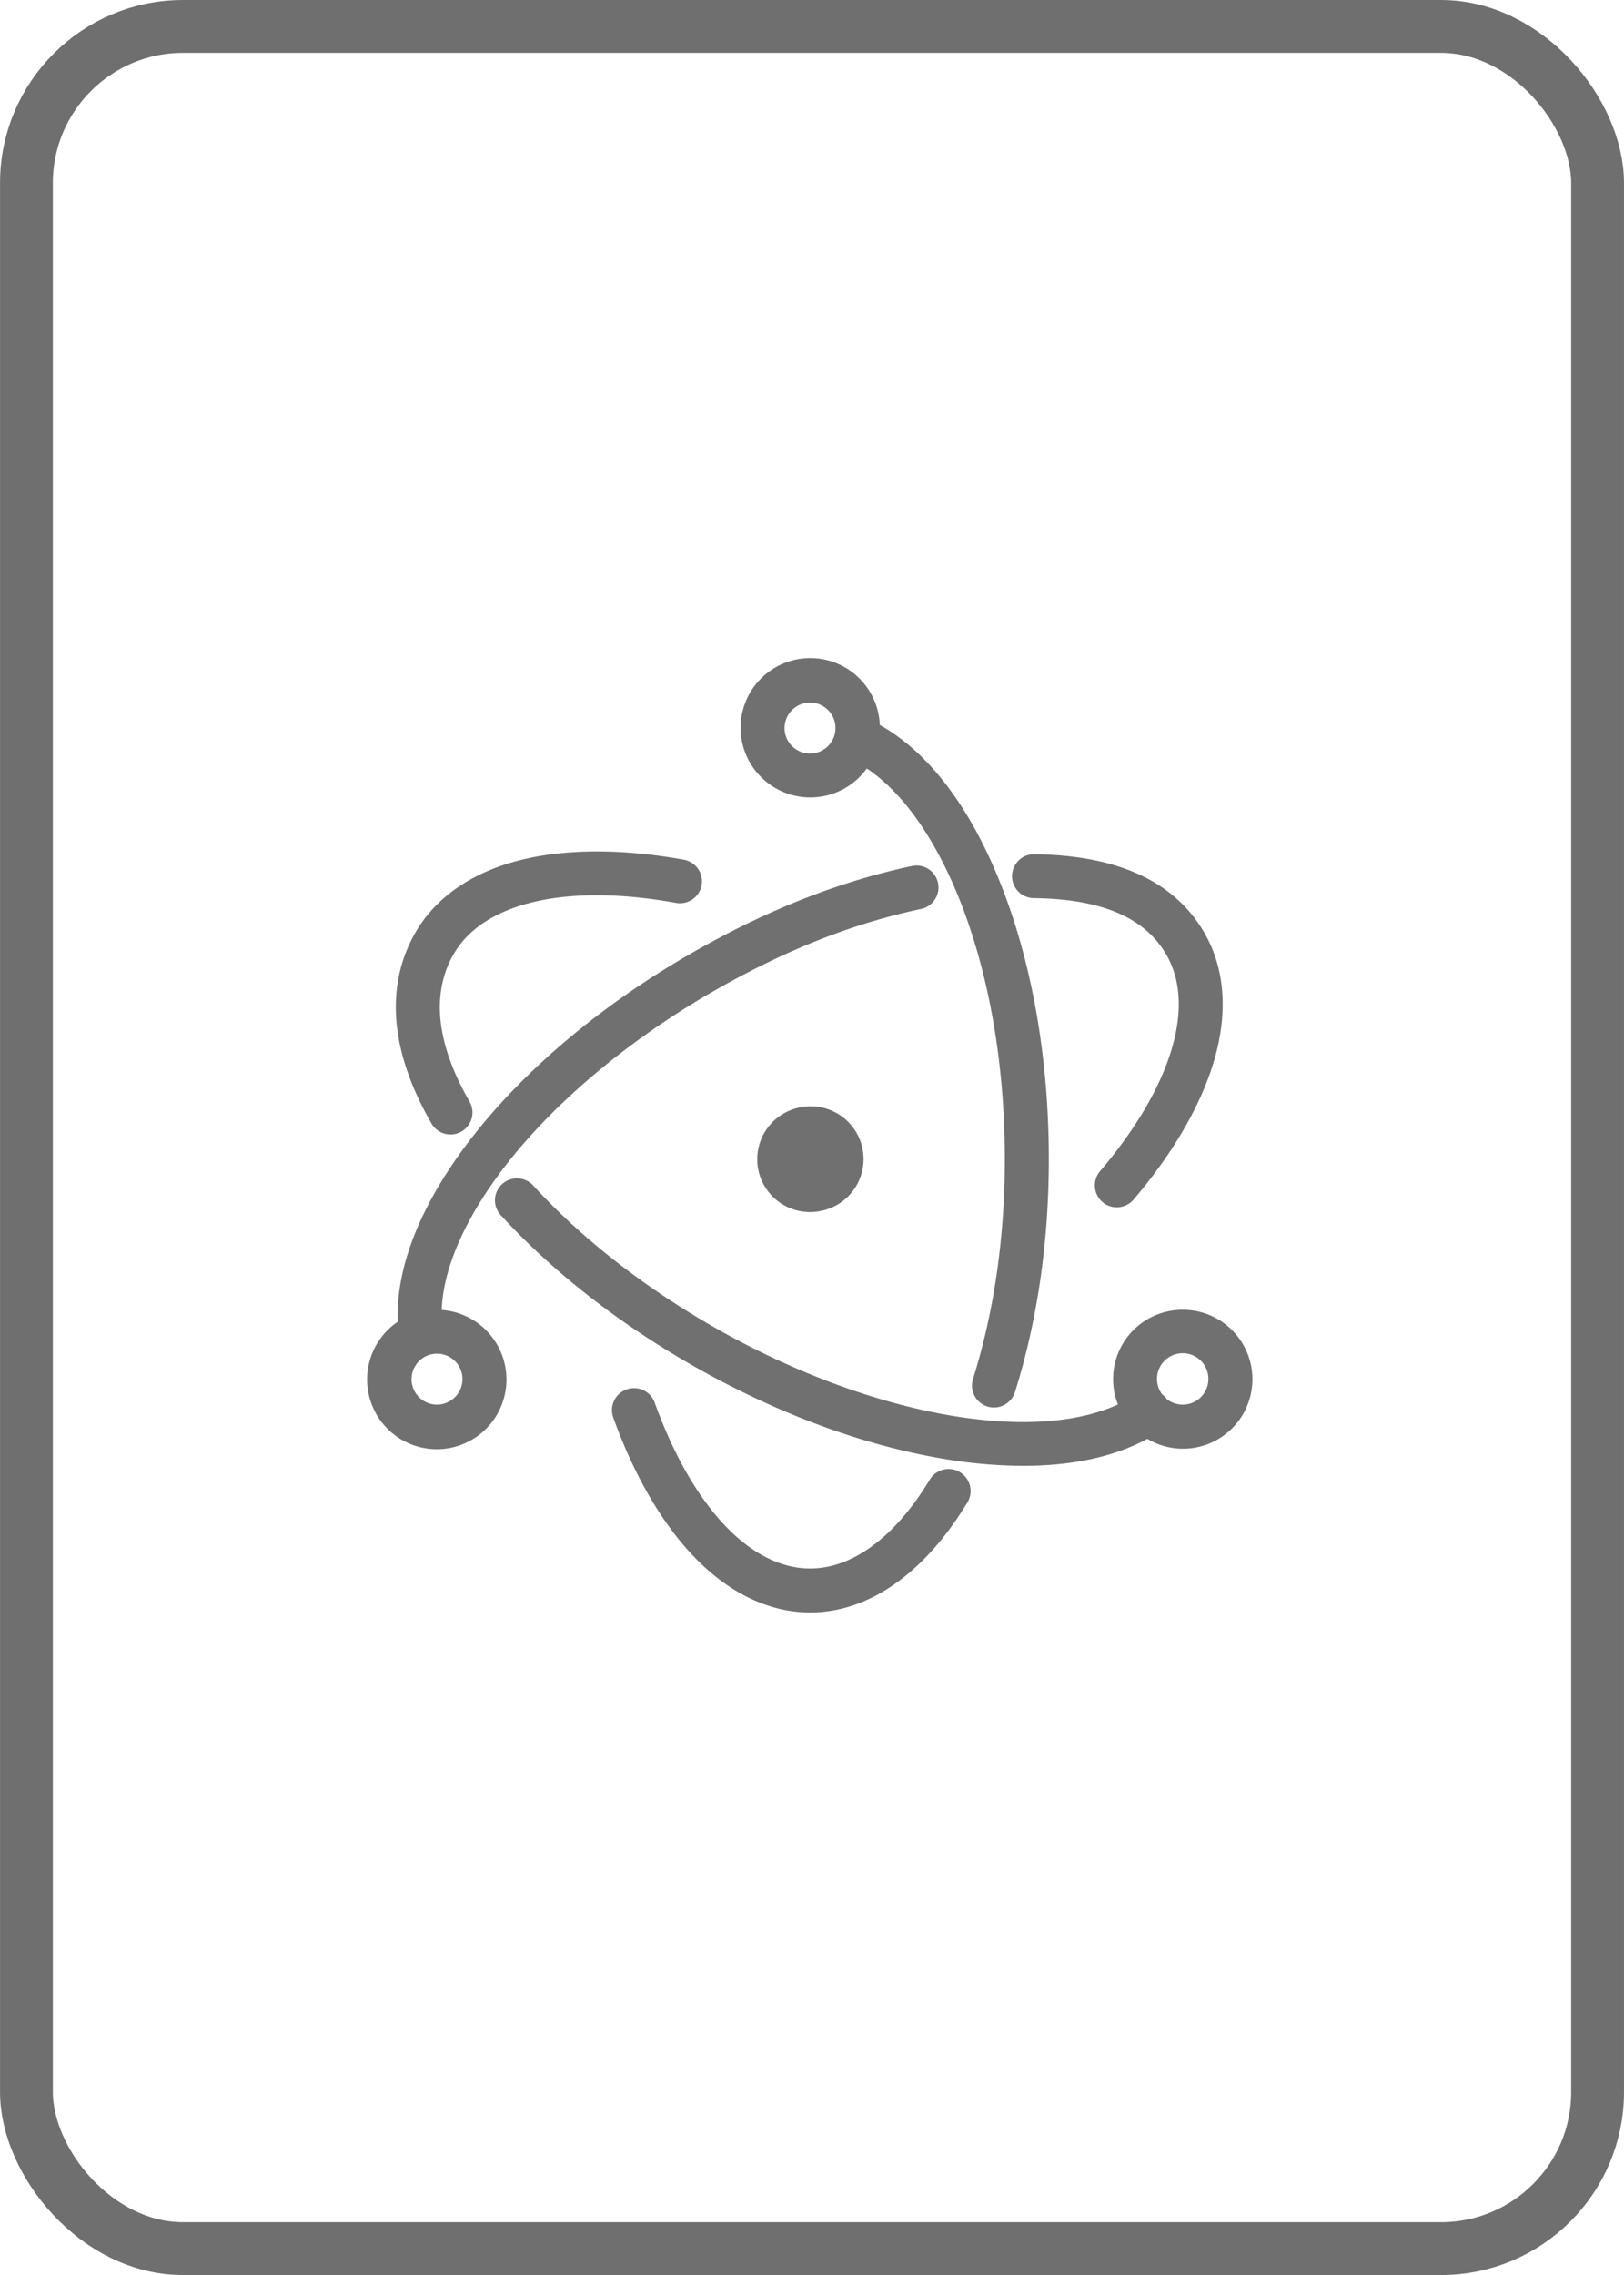 <?xml version="1.0" encoding="UTF-8" standalone="no"?>
<!-- Created with Inkscape (http://www.inkscape.org/) -->

<svg
   width="2.5in"
   height="3.5in"
   viewBox="0 0 63.5 88.9"
   version="1.1"
   id="svg1"
   xml:space="preserve"
   xmlns="http://www.w3.org/2000/svg">
   <defs
     id="defs1" /><g
     id="layer1"><rect
       style="opacity:1;fill:none;stroke:#6f6f6f;stroke-width:2.065;stroke-linejoin:round;stroke-dasharray:none;stroke-opacity:1"
       id="rect12"
       width="61.433"
       height="86.836"
       x="1.034"
       y="1.033"
       ry="6.121" /><g
       style="fill:#707070;fill-opacity:1;stroke:#707070;stroke-opacity:1"
       id="g1"
       transform="matrix(0.083,0,0,0.083,10.415,23.125)"><path
         d="m 86.76,255 a 9.89,9.89 0 0 0 4.87,-1.29 9.82,9.82 0 0 0 3.65,-13.43 c -16.46,-28.56 -17.81,-52.12 -7.45,-70 14.26,-24.57 53.61,-33.65 105.27,-24.29 a 9.86,9.86 0 0 0 11.45,-7.9 9.84,9.84 0 0 0 -7.93,-11.44 c -29.19,-5.28 -56,-5.18 -77.39,0.3 -22.3,5.71 -39,17.28 -48.45,33.48 -14,24.19 -12.7,54.73 7.42,89.62 a 9.85,9.85 0 0 0 8.56,4.95 z"
         id="path1"
         style="fill:#707070;fill-opacity:1;stroke:#707070;stroke-opacity:1" /><path
         d="m 361.61,143.73 c 32.24,0.42 52.61,9.31 62.79,26.86 14.21,24.48 2.52,62.81 -31.27,102.52 a 9.82,9.82 0 0 0 7.51,16.18 9.88,9.88 0 0 0 7.52,-3.46 c 19.12,-22.47 32.35,-45.54 38.25,-66.71 6.14,-22 4.43,-42.21 -5,-58.38 -13.8,-23.78 -40.13,-36.15 -79.59,-36.67 h -0.14 a 9.83,9.83 0 0 0 -0.12,19.66 z"
         id="path2"
         style="fill:#707070;fill-opacity:1;stroke:#707070;stroke-opacity:1" /><path
         d="m 326.47,414.89 a 9.88,9.88 0 0 0 -13.5,3.35 c -16.41,27.15 -36.57,42.1 -56.77,42.1 -28.49,0 -56,-29.31 -73.73,-78.42 a 9.87,9.87 0 0 0 -12.59,-5.92 9.83,9.83 0 0 0 -6,12.58 c 10,27.77 23.47,50.75 39,66.46 16.11,16.34 34.55,25 53.32,25 27.38,0 53.54,-18.33 73.65,-51.61 a 9.81,9.81 0 0 0 -3.38,-13.5 z"
         id="path3"
         style="fill:#707070;fill-opacity:1;stroke:#707070;stroke-opacity:1" /><path
         d="m 431.7,338.54 a 32.14,32.14 0 0 0 -29.9,44.33 c -41.8,19.5 -119.8,4.79 -191.87,-36.62 -32.91,-18.9 -62.16,-41.86 -84.6,-66.39 a 9.9,9.9 0 0 0 -13.91,-0.65 9.8,9.8 0 0 0 -0.65,13.9 c 23.79,26 54.68,50.28 89.33,70.18 40.28,23.13 82.27,38.63 121.43,44.81 a 225.54,225.54 0 0 0 35,2.91 c 23.12,0 43,-4.3 58.51,-12.79 a 32.2,32.2 0 1 0 16.7,-59.68 z m 0,44.66 a 12.6,12.6 0 0 1 -7.82,-2.72 10,10 0 0 0 -2.2,-2.21 12.61,12.61 0 1 1 10,4.93 z"
         id="path4"
         style="fill:#707070;fill-opacity:1;stroke:#707070;stroke-opacity:1" /><path
         d="m 82.09,338.59 c 0.57,-21.26 12.41,-47 33.68,-73.16 23.19,-28.45 56.69,-56 94.34,-77.65 33.25,-19.1 65.2,-31.9 98.07,-38.91 a 9.83,9.83 0 1 0 -4.12,-19.22 c -34.85,7.43 -68.78,21 -103.79,41.09 C 116.09,219.09 59.9,289.88 62.46,343.9 a 32.32,32.32 0 1 0 19.63,-5.31 z M 80.3,383.2 A 12.5,12.5 0 1 1 92.89,370.7 12.56,12.56 0 0 1 80.3,383.2 Z"
         id="path5"
         style="fill:#707070;fill-opacity:1;stroke:#707070;stroke-opacity:1" /><path
         d="m 256.2,96.32 a 32.23,32.23 0 0 0 26.53,-13.81 c 17.89,11.69 34,35 45.81,66.12 13,34.39 19.84,75.38 19.84,118.54 0,37.18 -5.19,72.35 -15,103.6 a 9.72,9.72 0 0 0 0.66,7.49 9.82,9.82 0 0 0 5.8,4.84 9.89,9.89 0 0 0 12.34,-6.44 c 10.42,-33.14 15.93,-70.34 15.93,-109.49 0,-47.17 -7.77,-91.77 -22.47,-129 -14.41,-36.48 -34.13,-62.4 -57.14,-75.16 a 32.3,32.3 0 1 0 -32.3,33.31 z m 0,-44.66 a 12.5,12.5 0 1 1 -12.59,12.5 12.56,12.56 0 0 1 12.59,-12.5 z"
         id="path6"
         style="fill:#707070;fill-opacity:1;stroke:#707070;stroke-opacity:1" /><path
         d="m 251,243.36 v 0 a 24.35,24.35 0 0 0 5.16,48.16 24.68,24.68 0 0 0 5.16,-0.55 A 24.36,24.36 0 1 0 251,243.36 Z"
         id="path7"
         style="fill:#707070;fill-opacity:1;stroke:#707070;stroke-opacity:1" /></g></g></svg>
